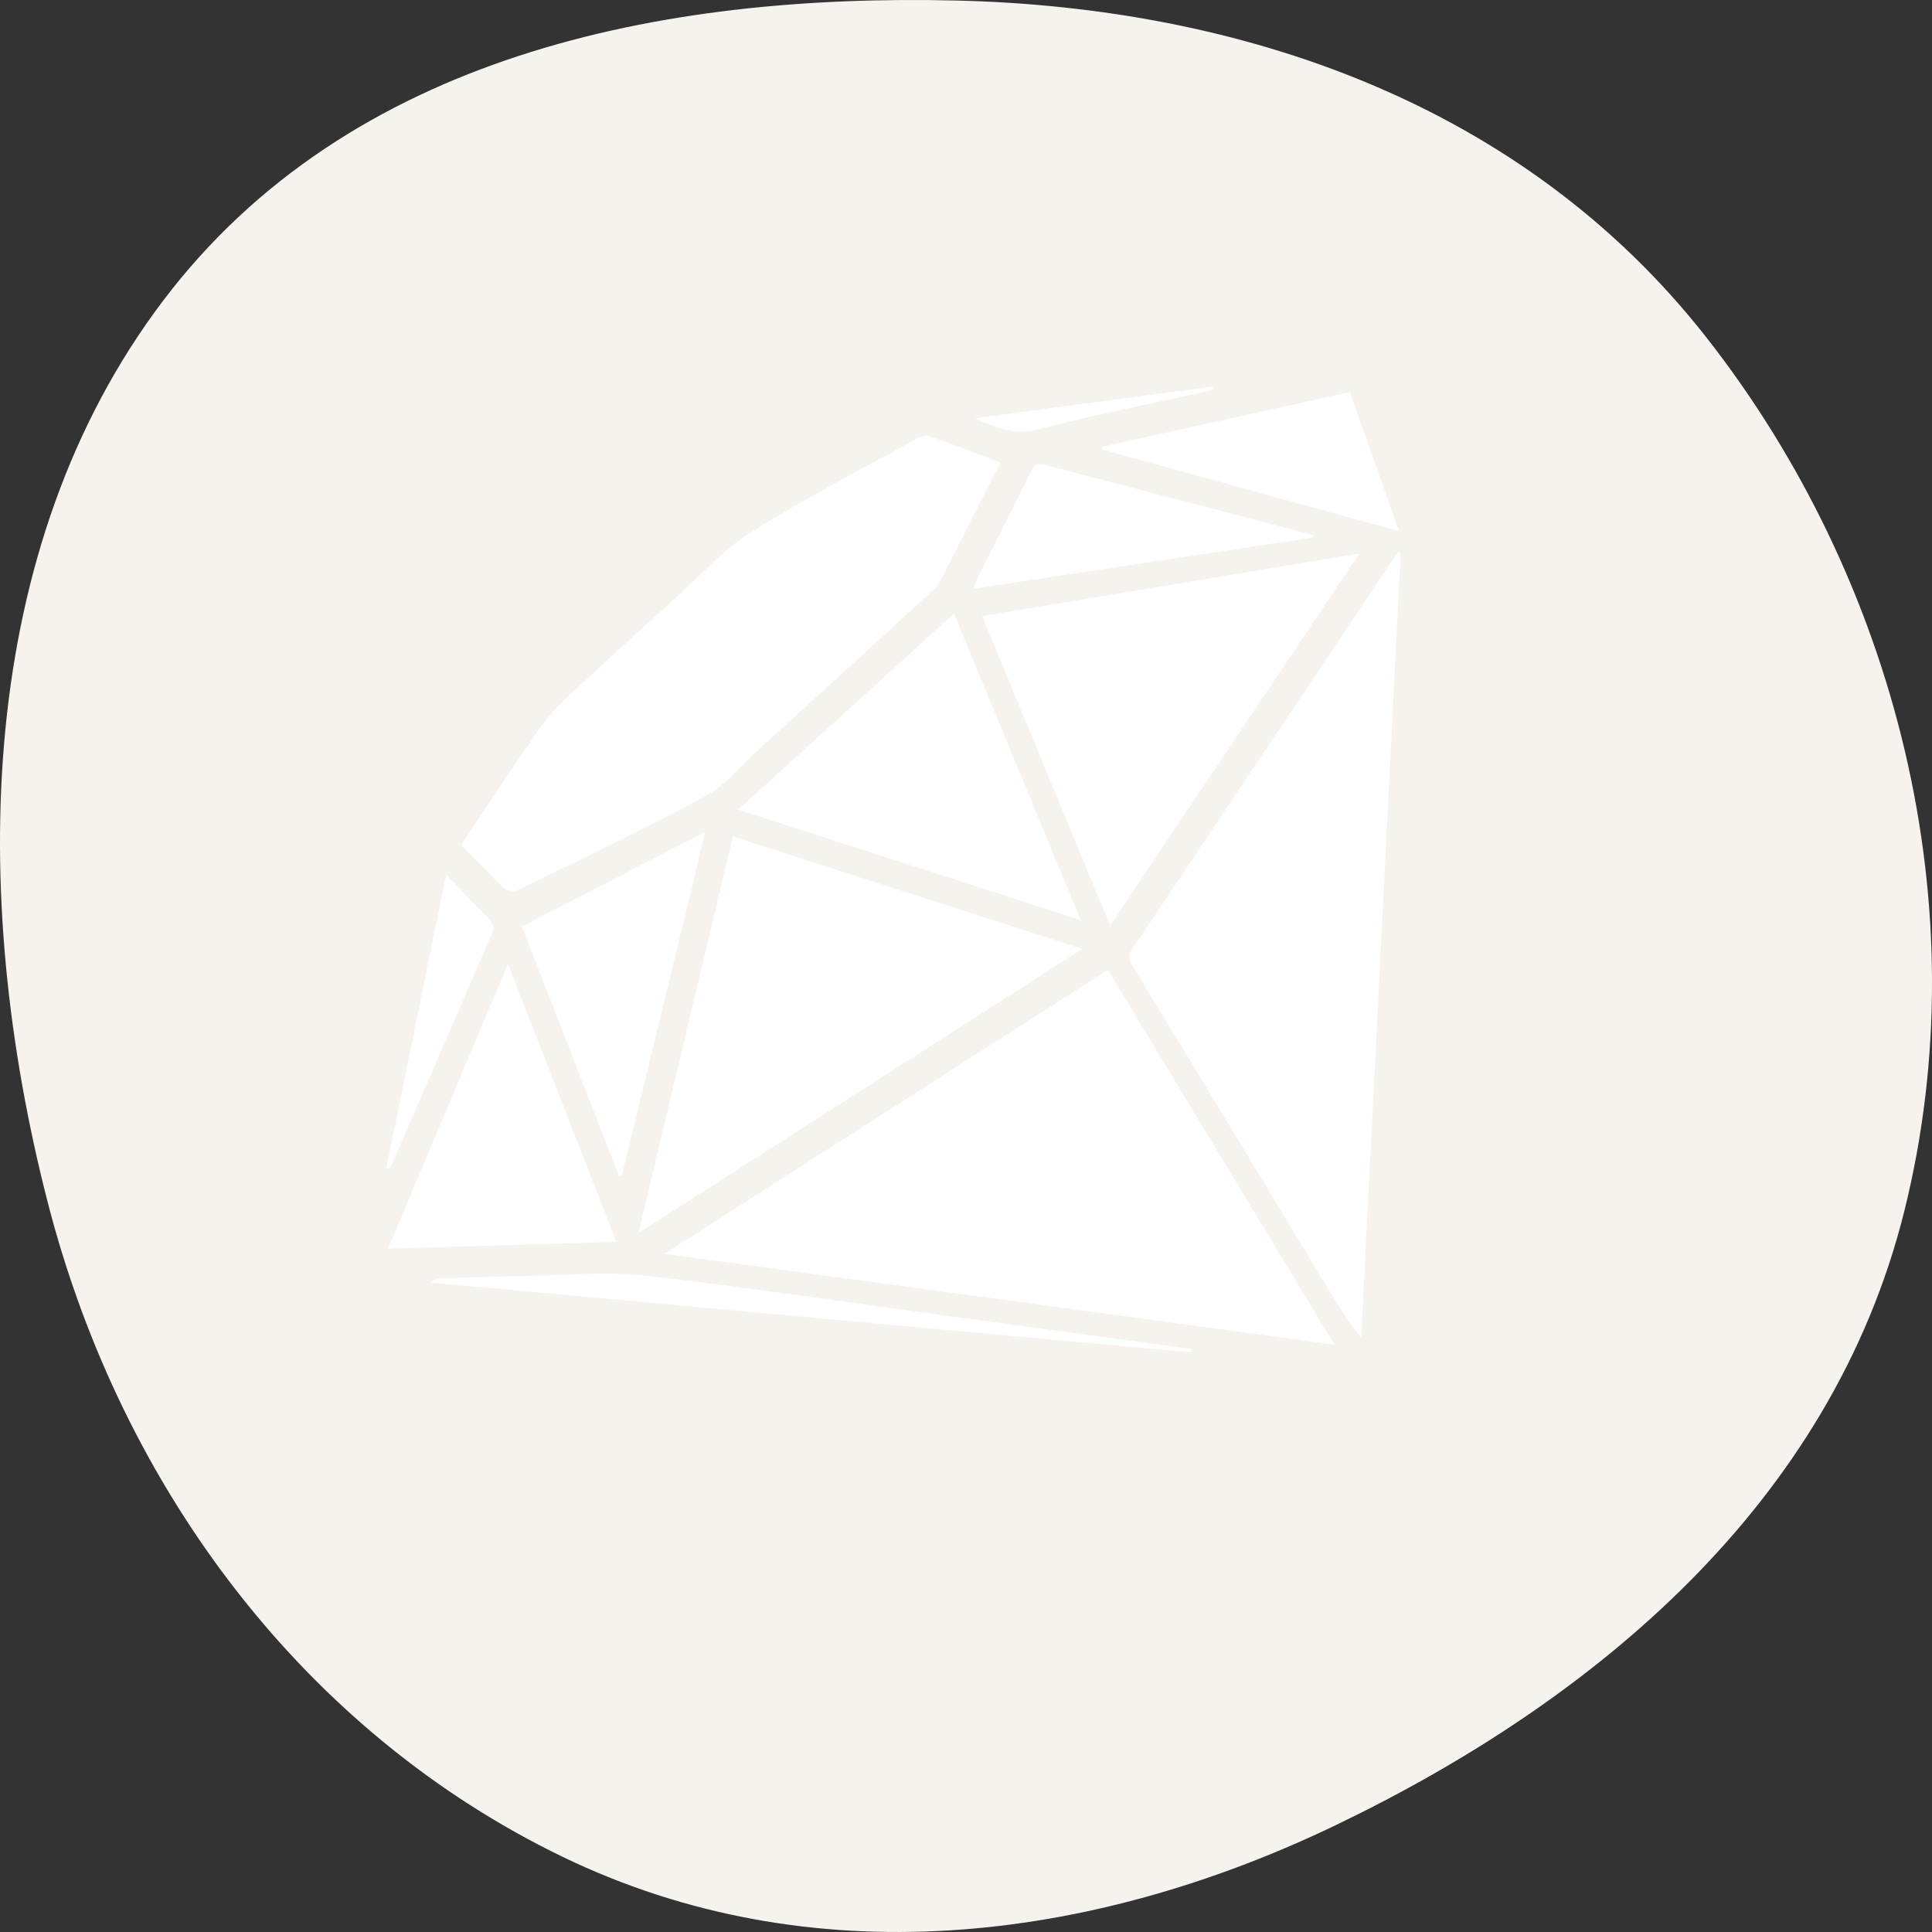 <svg width="80" height="80" viewBox="0 0 80 80" fill="none" xmlns="http://www.w3.org/2000/svg">
<rect x="0" y="0" width="80" height="80" fill="#333333" stroke="none"/>
<path class="circle" fill-rule="evenodd" clip-rule="evenodd" d="M39.615 0.022C51.423 0.307 63.078 4.291 70.671 13.989C78.495 23.983 81.993 37.538 78.855 50.144C75.835 62.273 66.026 70.419 55.344 75.56C45.082 80.499 33.546 81.842 23.291 76.884C12.712 71.77 5.046 61.751 1.968 49.755C-1.3 37.021 -1.006 22.702 6.757 12.448C14.457 2.276 27.399 -0.272 39.615 0.022Z" fill="#F6F3EE"/>
<path d="M45.874 40.161C39.769 44.07 33.72 47.943 27.512 51.917C36.81 53.178 45.942 54.416 55.255 55.679C52.082 50.431 48.991 45.318 45.874 40.161ZM57.88 22.867C57.06 24.09 56.239 25.311 55.421 26.535C52.609 30.736 49.799 34.938 46.991 39.141C46.834 39.375 46.632 39.561 46.852 39.922C49.566 44.373 52.258 48.838 54.956 53.299C55.382 54.003 55.813 54.705 56.364 55.381L58 22.902L57.88 22.867ZM20.837 36.747C20.964 36.866 21.281 36.935 21.428 36.864C24.031 35.592 26.65 34.35 29.197 32.974C30.026 32.526 30.664 31.722 31.38 31.071C33.749 28.913 36.113 26.75 38.477 24.587C38.623 24.454 38.793 24.326 38.88 24.159C39.729 22.51 40.563 20.853 41.427 19.148C40.397 18.764 39.42 18.387 38.432 18.045C38.297 17.998 38.087 18.091 37.94 18.171C35.652 19.442 33.321 20.644 31.105 22.029C29.996 22.722 29.092 23.743 28.11 24.633C26.529 26.067 24.948 27.505 23.389 28.965C22.975 29.352 22.598 29.795 22.276 30.26C21.209 31.803 20.175 33.367 19.093 34.977C19.699 35.599 20.248 36.194 20.837 36.747ZM30.349 34.638C29.055 40.072 27.767 45.475 26.438 51.056C32.674 47.065 38.767 43.165 44.819 39.291C40.002 37.742 35.201 36.198 30.349 34.638ZM40.668 25.512L45.969 38.323C49.43 33.159 52.821 28.097 56.29 22.919C51.021 23.794 45.878 24.647 40.668 25.512ZM30.567 33.526C35.312 35.057 39.963 36.556 44.748 38.099C42.971 33.798 41.254 29.648 39.502 25.409L30.567 33.526ZM21.033 39.916L16.07 51.702C19.25 51.608 22.334 51.518 25.522 51.424C24.025 47.587 22.557 43.824 21.033 39.916ZM25.634 48.691L25.752 48.666C26.886 43.977 28.038 39.321 29.197 34.45C26.612 35.784 24.146 37.057 21.613 38.365C22.905 41.704 24.284 45.224 25.634 48.691ZM54.383 22.16C52.873 21.762 51.365 21.363 49.853 20.969C47.683 20.402 45.511 19.842 43.342 19.27C43.071 19.198 42.875 19.152 42.715 19.476C41.949 21.037 41.158 22.586 40.379 24.14C40.355 24.188 40.36 24.251 40.342 24.371C45.042 23.663 49.711 22.96 54.38 22.258L54.383 22.16ZM45.626 18.61C49.68 19.724 53.733 20.838 57.929 21.991L55.896 16.237C52.451 16.996 49.048 17.746 45.645 18.495L45.626 18.61ZM49.35 55.861L39.257 54.492C35.065 53.923 30.88 53.298 26.678 52.816C25.154 52.642 23.589 52.803 22.044 52.829C20.775 52.85 19.505 52.898 18.236 52.938C18.105 52.942 17.975 52.968 17.845 53.108C28.339 54.072 38.834 55.035 49.328 56L49.35 55.861ZM16.276 48.104C17.63 44.987 18.975 41.867 20.333 38.753C20.469 38.44 20.459 38.228 20.194 37.977C19.625 37.439 19.098 36.861 18.476 36.219L16 48.363L16.091 48.407C16.154 48.306 16.23 48.212 16.276 48.104ZM42.931 17.787C45.212 17.202 47.526 16.746 49.826 16.236C49.974 16.202 50.12 16.154 50.267 16.112L50.244 16L40.361 17.32C41.29 17.724 42.005 18.024 42.931 17.787Z" fill="white"/>
</svg>
